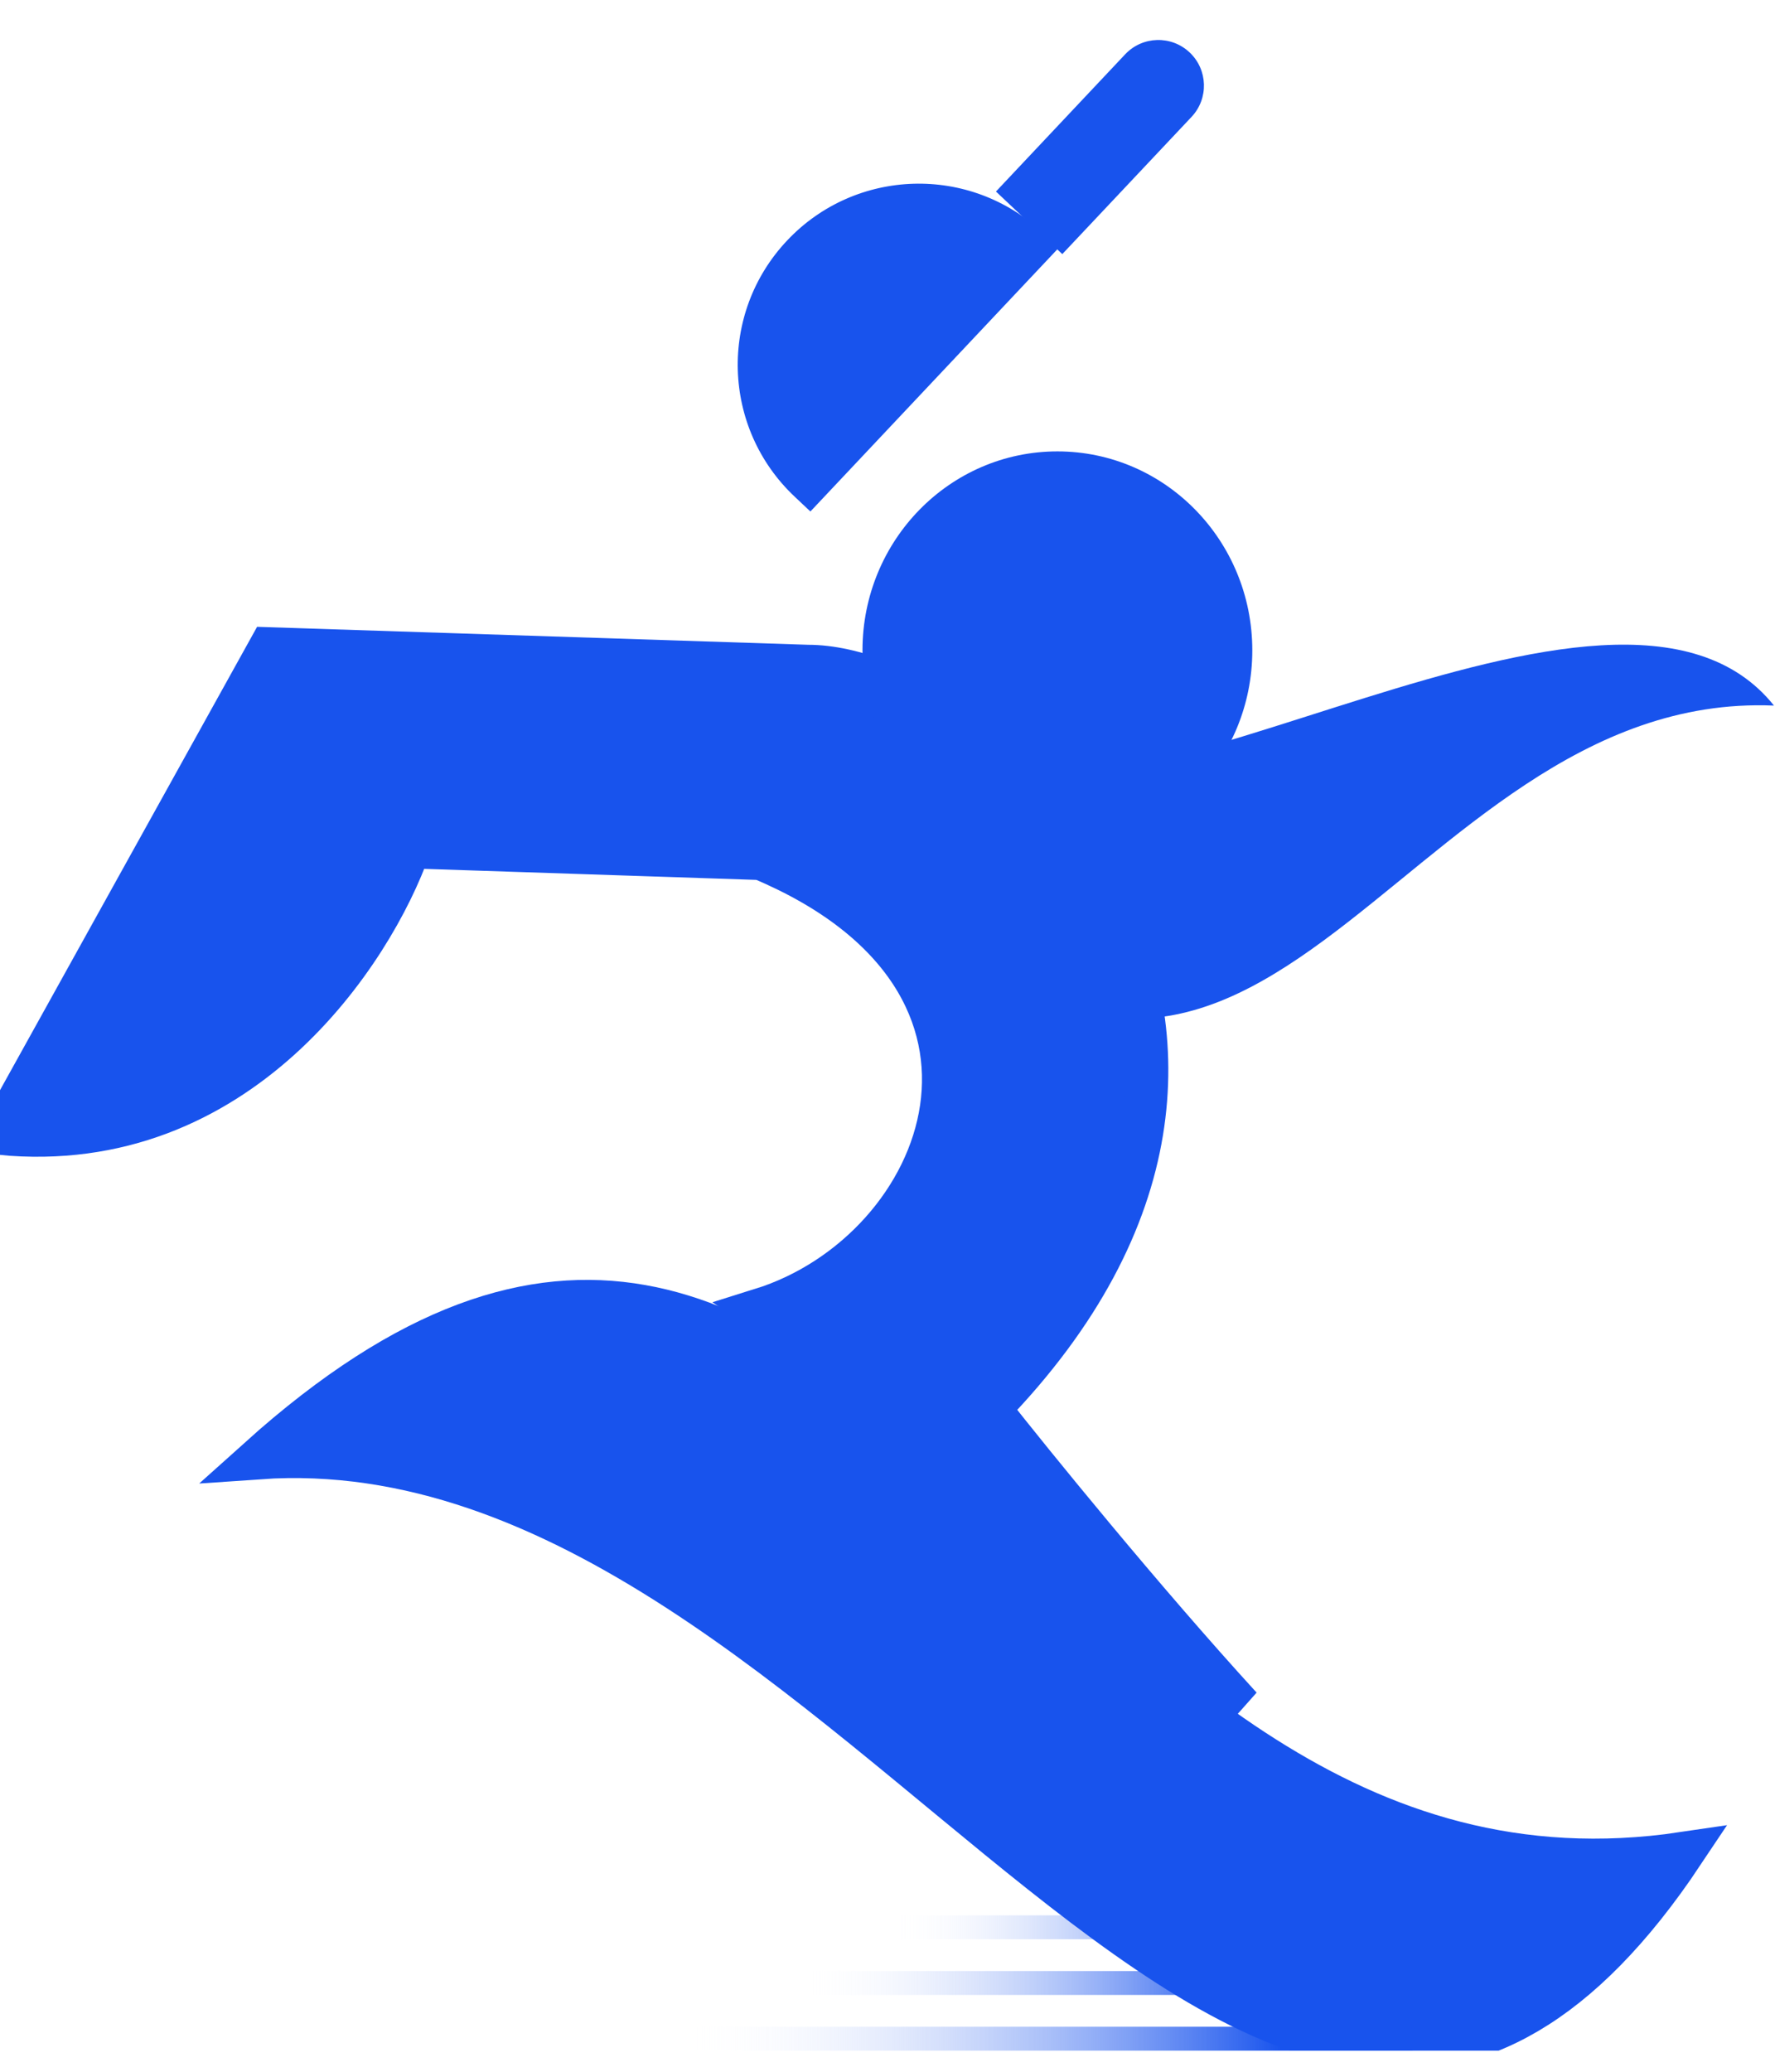 <svg width="42" height="49" viewBox="0 0 42 49" fill="none" xmlns="http://www.w3.org/2000/svg">
<g clip-path="url(#clip0_934_4670)">
<path d="M6.372 15.335L0 26.815C5.651 27.369 8.819 22.527 9.696 20.038L18.007 20.314C24.932 23.219 22.439 29.582 18.007 30.965C22.993 34.284 27.564 39.079 29.365 40.37C27.038 37.825 24.424 34.607 23.409 33.316C32.135 24.326 23.409 15.75 19.115 15.75L6.372 15.335Z" fill="#1853ED" stroke="#1853ED"/>
<g filter="url(#filter0_d_934_4670)">
<ellipse cx="25.02" cy="11.382" rx="4.612" ry="4.706" fill="#1853ED"/>
</g>
<path d="M18.631 11.928C16.808 10.211 16.723 7.341 18.441 5.519C20.158 3.696 23.028 3.611 24.85 5.328L25.405 5.851L19.186 12.451L18.631 11.928Z" fill="#1853ED" stroke="white" stroke-width="0.5"/>
<path d="M23.566 4.53L26.623 1.285C27.032 0.851 27.715 0.831 28.149 1.24C28.582 1.648 28.603 2.331 28.194 2.765L25.136 6.01L23.566 4.53Z" fill="#1853ED"/>
<rect x="13.66" y="47.935" width="19.765" height="0.565" fill="url(#paint6_linear_934_4670)"/>
<rect x="17.048" y="46.618" width="14.682" height="0.565" fill="url(#paint7_linear_934_4670)"/>
<rect x="19.495" y="45.3" width="12.235" height="0.565" fill="url(#paint8_linear_934_4670)"/>
<path d="M39.824 43.828C24.082 46.163 20.354 21.712 6.13 34.487C20.354 33.494 30.02 58.526 39.824 43.828Z" fill="#1853ED" stroke="#1853ED"/>
<path d="M41.976 16.688C38.212 11.982 26.29 20.547 22.776 17.818L20.706 20.359C29.666 30.674 32.941 16.31 41.976 16.688Z" fill="#1853ED"/>
</g>
<defs>
<filter id="filter0_d_934_4670" x="10.408" y="0.676" width="29.224" height="29.412" filterUnits="userSpaceOnUse" color-interpolation-filters="sRGB">
<feFlood flood-opacity="0" result="BackgroundImageFix"/>
<feColorMatrix in="SourceAlpha" type="matrix" values="0 0 0 0 0 0 0 0 0 0 0 0 0 0 0 0 0 0 127 0" result="hardAlpha"/>
<feOffset dy="4"/>
<feGaussianBlur stdDeviation="5"/>
<feComposite in2="hardAlpha" operator="out"/>
<feColorMatrix type="matrix" values="0 0 0 0 0 0 0 0 0 0 0 0 0 0 0 0 0 0 0.25 0"/>
<feBlend mode="normal" in2="BackgroundImageFix" result="effect1_dropShadow_934_4670"/>
<feBlend mode="normal" in="SourceGraphic" in2="effect1_dropShadow_934_4670" result="shape"/>
</filter>
<linearGradient id="paint6_linear_934_4670" x1="30.319" y1="48.5" x2="16.201" y2="48.5" gradientUnits="userSpaceOnUse">
<stop stop-color="#1853ED"/>
<stop offset="1" stop-color="white" stop-opacity="0"/>
</linearGradient>
<linearGradient id="paint7_linear_934_4670" x1="29.423" y1="47.182" x2="18.936" y2="47.182" gradientUnits="userSpaceOnUse">
<stop stop-color="#1853ED"/>
<stop offset="1" stop-color="white" stop-opacity="0"/>
</linearGradient>
<linearGradient id="paint8_linear_934_4670" x1="29.808" y1="45.864" x2="21.068" y2="45.864" gradientUnits="userSpaceOnUse">
<stop stop-color="#1853ED"/>
<stop offset="1" stop-color="white" stop-opacity="0"/>
</linearGradient>
<clipPath id="clip0_934_4670">
<rect width="189.48" height="48" fill="white" transform="translate(0 0.5)"/>
</clipPath>
</defs>
</svg>
